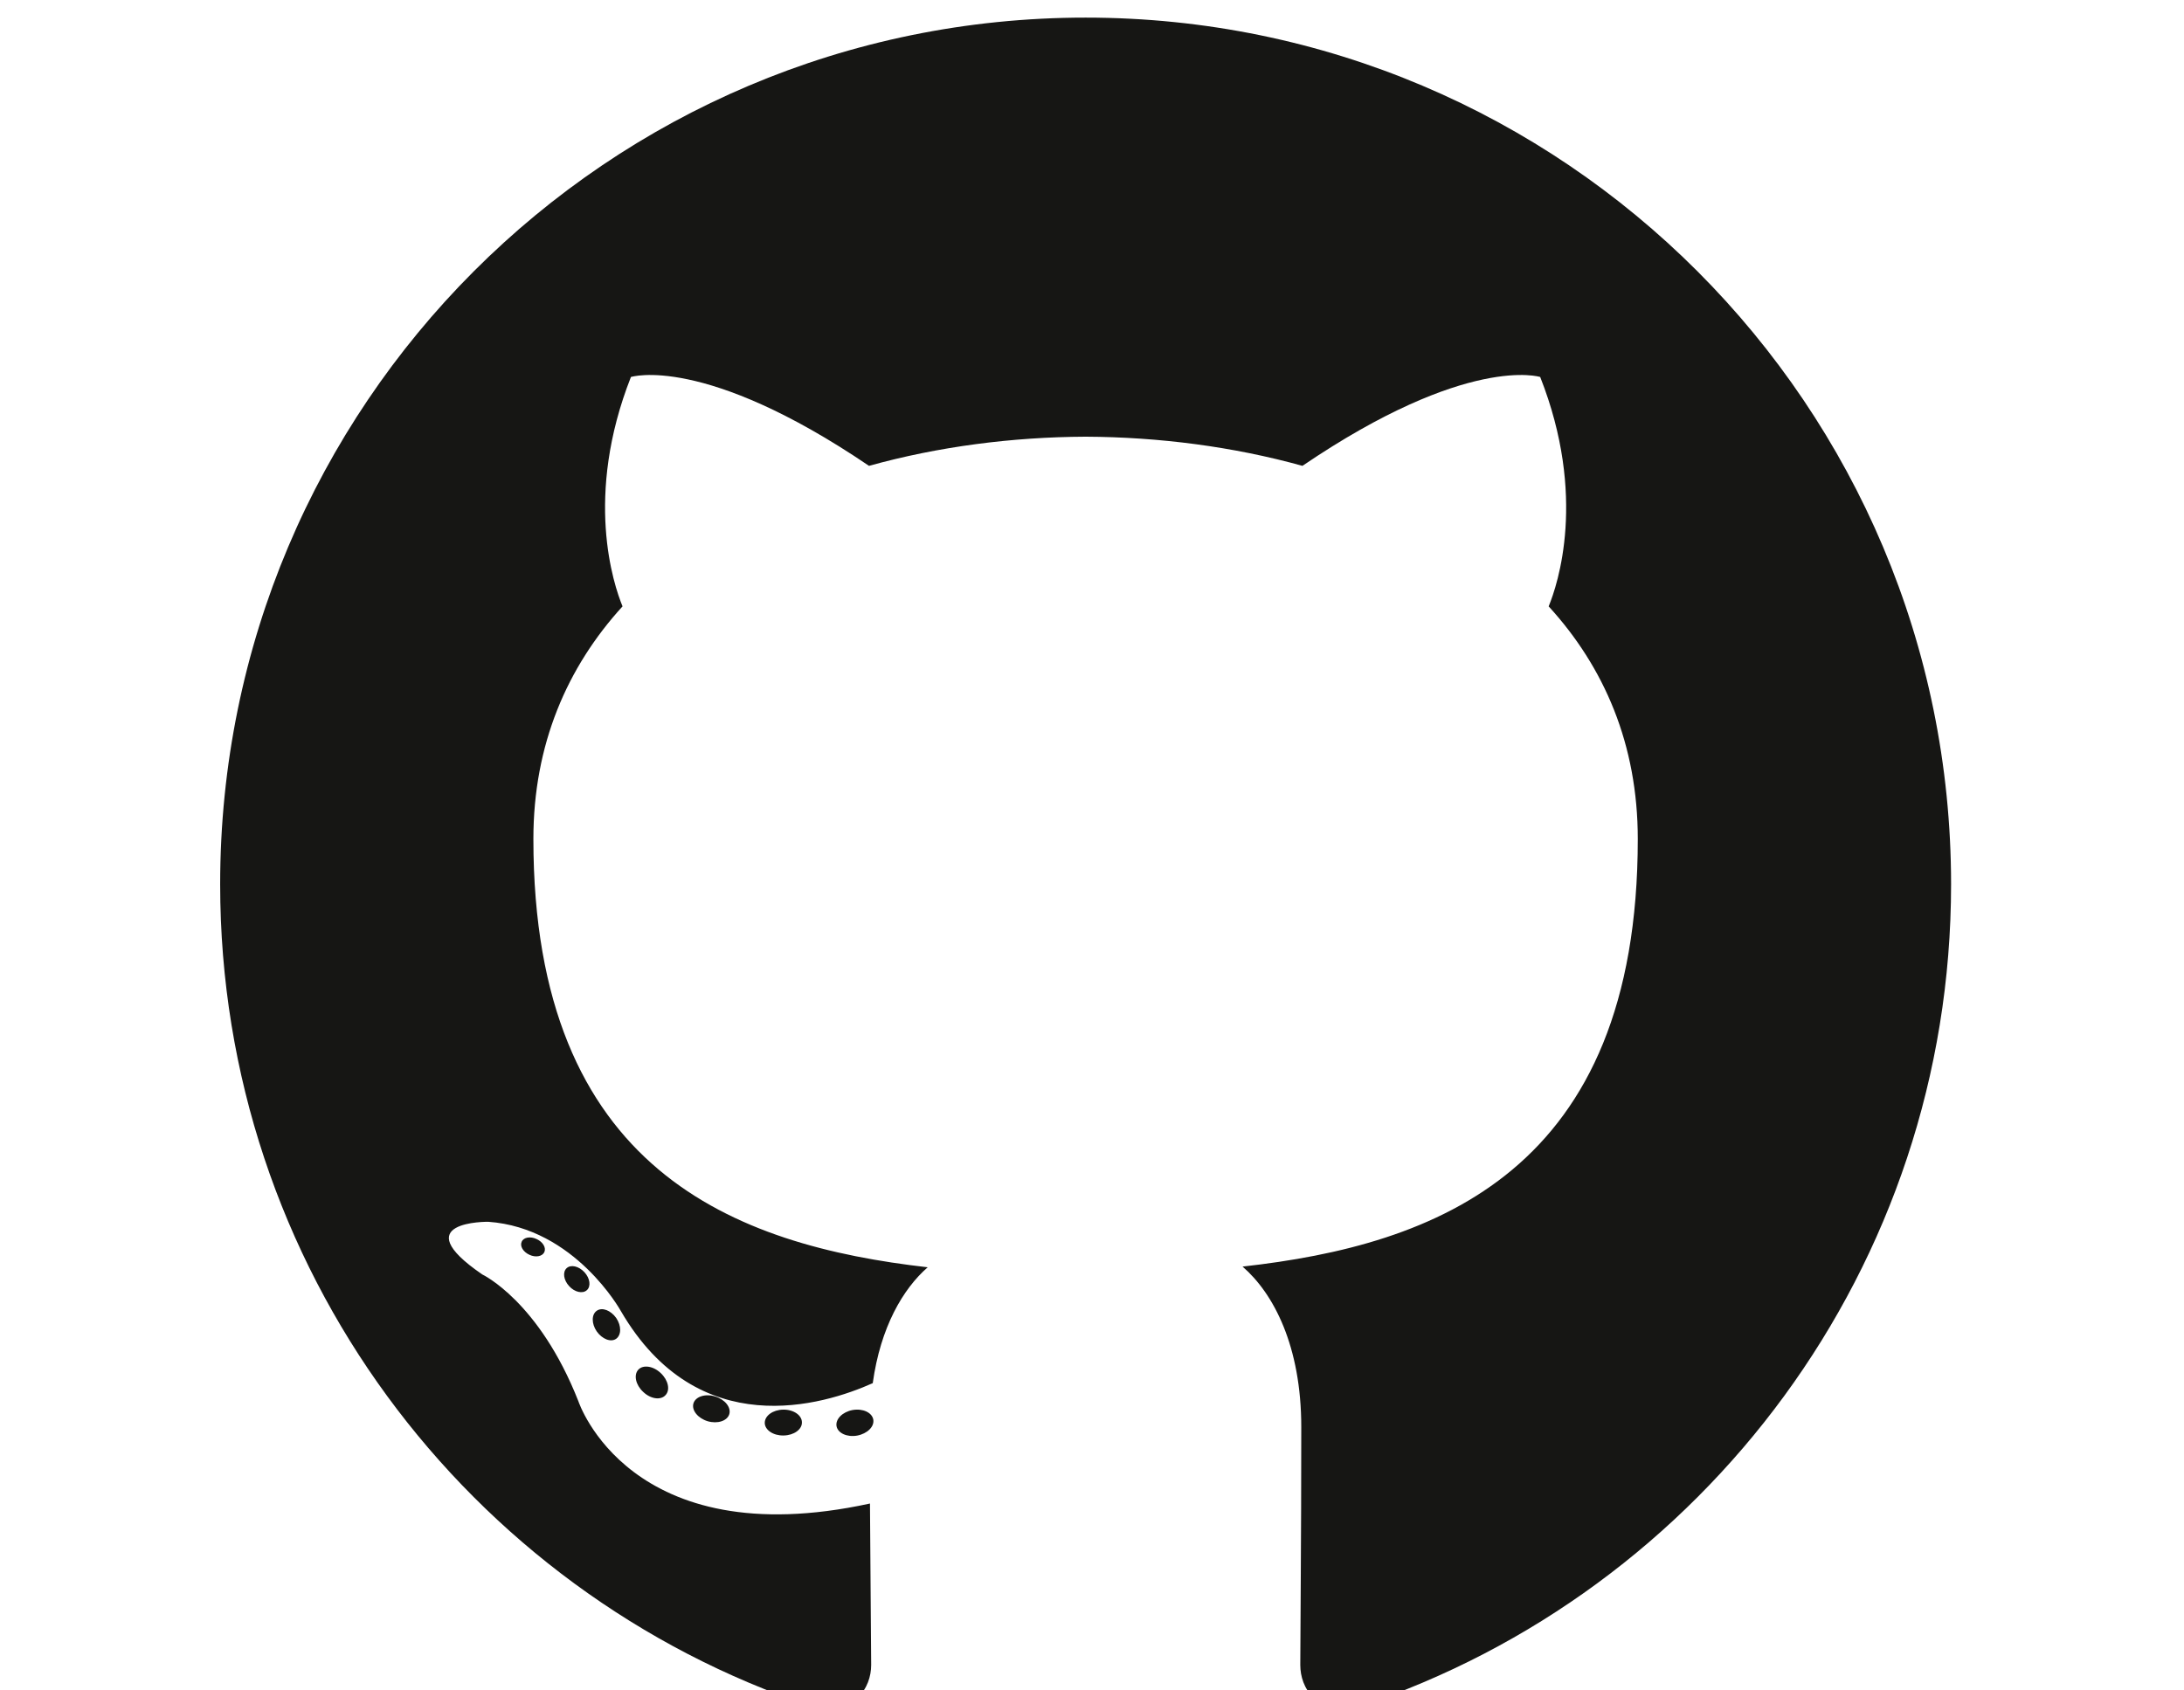 <svg xmlns="http://www.w3.org/2000/svg" fill="none" width="62" height="48" viewBox="0 0 62 48">
  <title>Github logo</title>
  <path fill="#161614" d="M30.82.5C17.251.5 6.25 11.517 6.25 25.108c0 10.872 7.04 20.097 16.802 23.35 1.228.228 1.679-.533 1.679-1.183 0-.587-.023-2.526-.034-4.582-6.835 1.489-8.277-2.903-8.277-2.903-1.118-2.845-2.728-3.601-2.728-3.601-2.23-1.527.168-1.496.168-1.496 2.467.174 3.766 2.536 3.766 2.536 2.191 3.762 5.748 2.674 7.15 2.046.22-1.59.857-2.676 1.56-3.29-5.457-.623-11.194-2.733-11.194-12.162 0-2.687.96-4.882 2.531-6.605-.255-.62-1.096-3.123.238-6.513 0 0 2.063-.661 6.759 2.523 1.96-.546 4.061-.819 6.15-.828 2.087.01 4.19.282 6.154.828 4.69-3.184 6.75-2.523 6.75-2.523 1.337 3.39.496 5.893.24 6.513 1.576 1.723 2.53 3.918 2.53 6.605 0 9.451-5.748 11.532-11.22 12.142.882.763 1.667 2.26 1.667 4.557 0 3.292-.028 5.942-.028 6.753 0 .654.442 1.422 1.687 1.18 9.757-3.257 16.788-12.478 16.788-23.347C55.388 11.518 44.388.5 30.82.5ZM15.451 35.555c-.054.122-.246.159-.421.075-.178-.08-.278-.247-.22-.37.052-.126.245-.161.422-.077.18.08.28.249.219.372Zm1.208 1.08c-.117.108-.346.058-.501-.114-.16-.172-.191-.401-.072-.511.12-.11.343-.058.504.113.16.174.192.402.07.512Zm.83 1.382c-.15.104-.397.006-.55-.213-.15-.219-.15-.481.004-.586.153-.105.395-.01.55.206.15.223.15.485-.004.593Zm1.402 1.6c-.135.149-.422.109-.632-.094-.215-.199-.274-.48-.14-.629.137-.15.426-.107.637.094.213.198.278.482.135.629Zm1.812.54c-.06.193-.336.28-.614.199-.278-.085-.46-.31-.404-.505.058-.194.336-.285.616-.198.277.084.46.308.402.504Zm2.062.23c.007.202-.229.37-.52.374-.295.007-.532-.157-.535-.357 0-.205.23-.372.524-.377.292-.005.531.158.531.36Zm2.026-.078c.035.198-.168.401-.458.455-.285.052-.549-.07-.585-.266-.036-.203.171-.407.456-.46.29-.05.55.07.587.27Z"/>
</svg>
